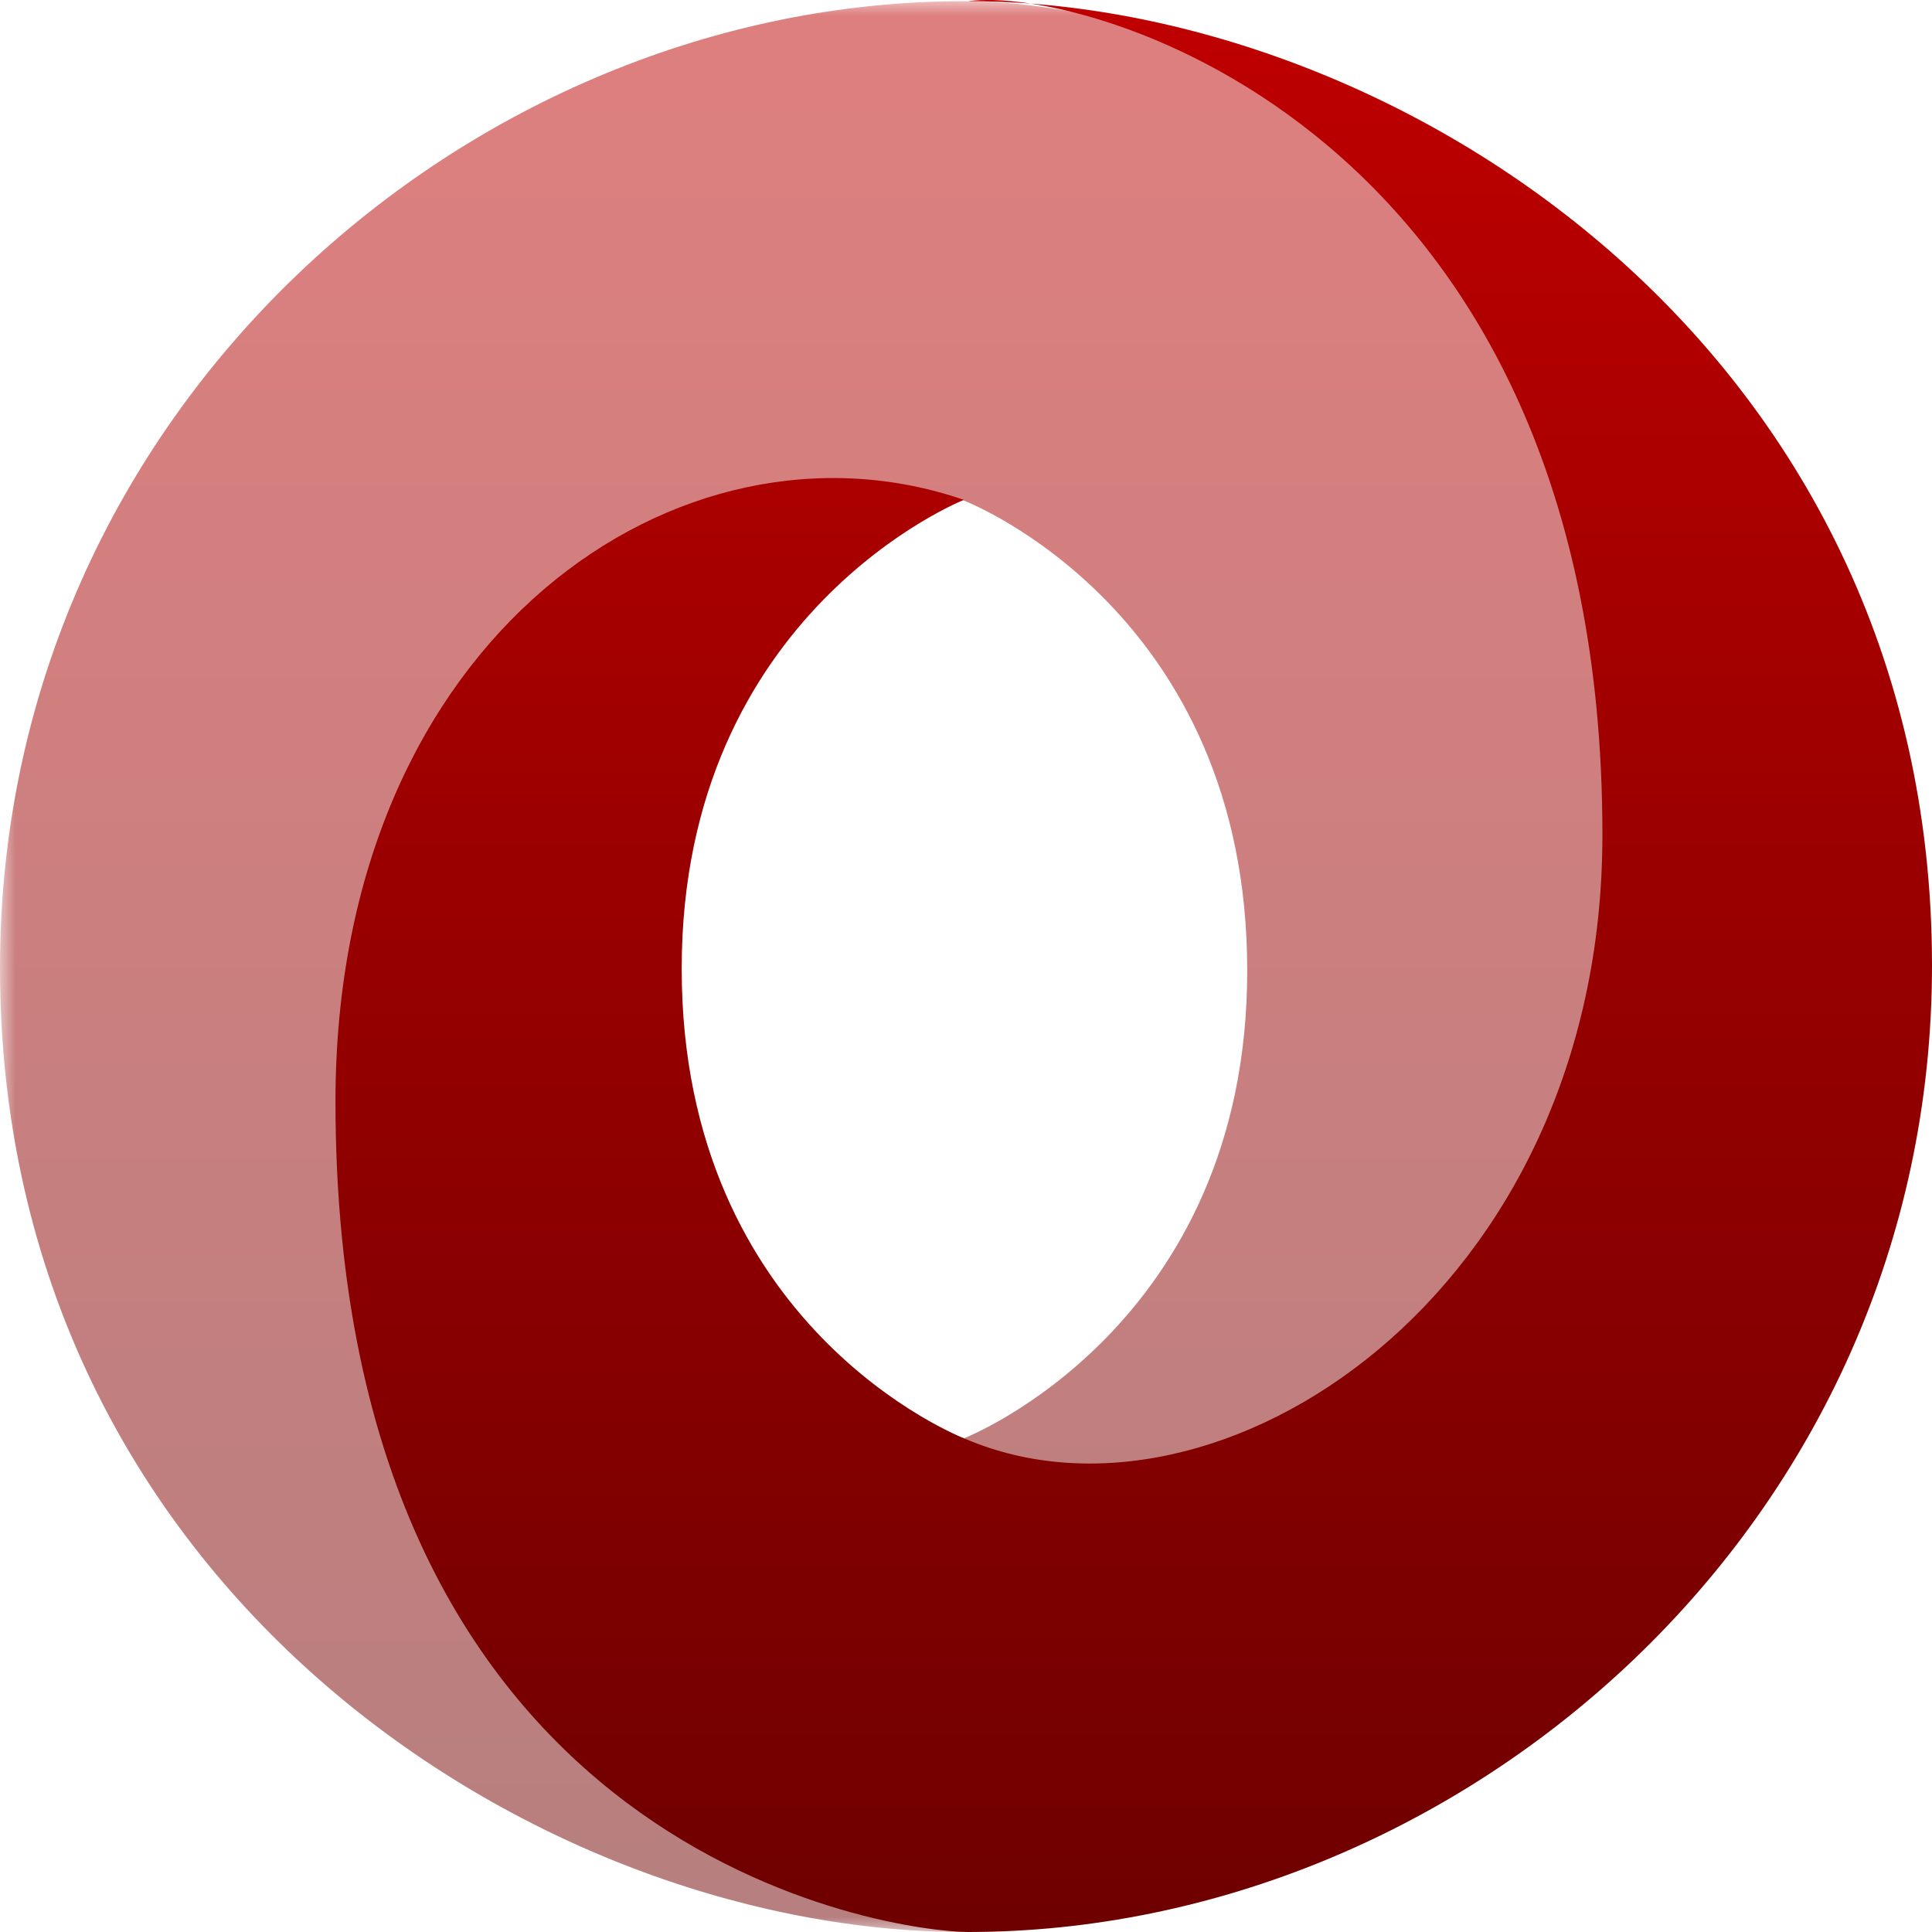 <svg xmlns="http://www.w3.org/2000/svg" xmlns:xlink="http://www.w3.org/1999/xlink" width="64" height="64" viewBox="0 0 64 64" version="1.1">
<defs>
<filter id="alpha" filterUnits="objectBoundingBox" x="0%" y="0%" width="100%" height="100%">
  <feColorMatrix type="matrix" in="SourceGraphic" values="0 0 0 0 1 0 0 0 0 1 0 0 0 0 1 0 0 0 1 0"/>
</filter>
<mask id="mask0">
  <g filter="url(#alpha)">
<rect x="0" y="0" width="64" height="64" style="fill:rgb(0%,0%,0%);fill-opacity:0.5;stroke:none;"/>
  </g>
</mask>
<linearGradient id="linear0" gradientUnits="userSpaceOnUse" x1="0" y1="0" x2="0" y2="1" gradientTransform="matrix(59.941,0,0,63.961,0,0.039)">
<stop offset="0" style="stop-color:#bf0000;stop-opacity:1;"/>
<stop offset="1" style="stop-color:#6e0000;stop-opacity:1;"/>
</linearGradient>
<clipPath id="clip1">
  <rect x="0" y="0" width="64" height="64"/>
</clipPath>
<g id="surface5" clip-path="url(#clip1)">
<path style=" stroke:none;fill-rule:evenodd;fill:url(#linear0);" d="M 31.945 47.641 C 46.105 66.941 59.961 42.254 59.941 27.406 C 59.918 9.852 42.125 0.039 31.934 0.039 C 15.578 0.039 0 13.559 0 32.055 C 0 52.613 17.855 64 31.934 64 C 28.75 63.543 18.133 61.266 17.988 36.812 C 17.895 20.273 23.383 13.668 31.91 16.574 C 32.102 16.645 41.316 20.281 41.316 32.152 C 41.316 43.977 31.945 47.641 31.945 47.641 Z M 31.945 47.641 "/>
</g>
<linearGradient id="linear1" gradientUnits="userSpaceOnUse" x1="0" y1="0" x2="0" y2="1" gradientTransform="matrix(52.887,0,0,64,11.113,0)">
<stop offset="0" style="stop-color:#bf0000;stop-opacity:1;"/>
<stop offset="1" style="stop-color:#6e0000;stop-opacity:1;"/>
</linearGradient>
</defs>
<g id="surface1">
<use xlink:href="#surface5" mask="url(#mask0)"/>
<path style=" stroke:none;fill-rule:evenodd;fill:url(#linear1);" d="M 31.93 16.559 C 22.574 13.336 11.113 21.047 11.113 36.492 C 11.113 61.711 29.801 64 32.066 64 C 48.422 64 64 50.48 64 31.984 C 64 11.426 46.145 0.039 32.066 0.039 C 35.965 -0.5 53.082 4.258 53.082 27.656 C 53.082 42.91 40.301 51.215 31.988 47.668 C 31.797 47.598 22.582 43.961 22.582 32.086 C 22.582 20.262 31.93 16.559 31.93 16.559 Z M 31.93 16.559 "/>
</g>
</svg>

